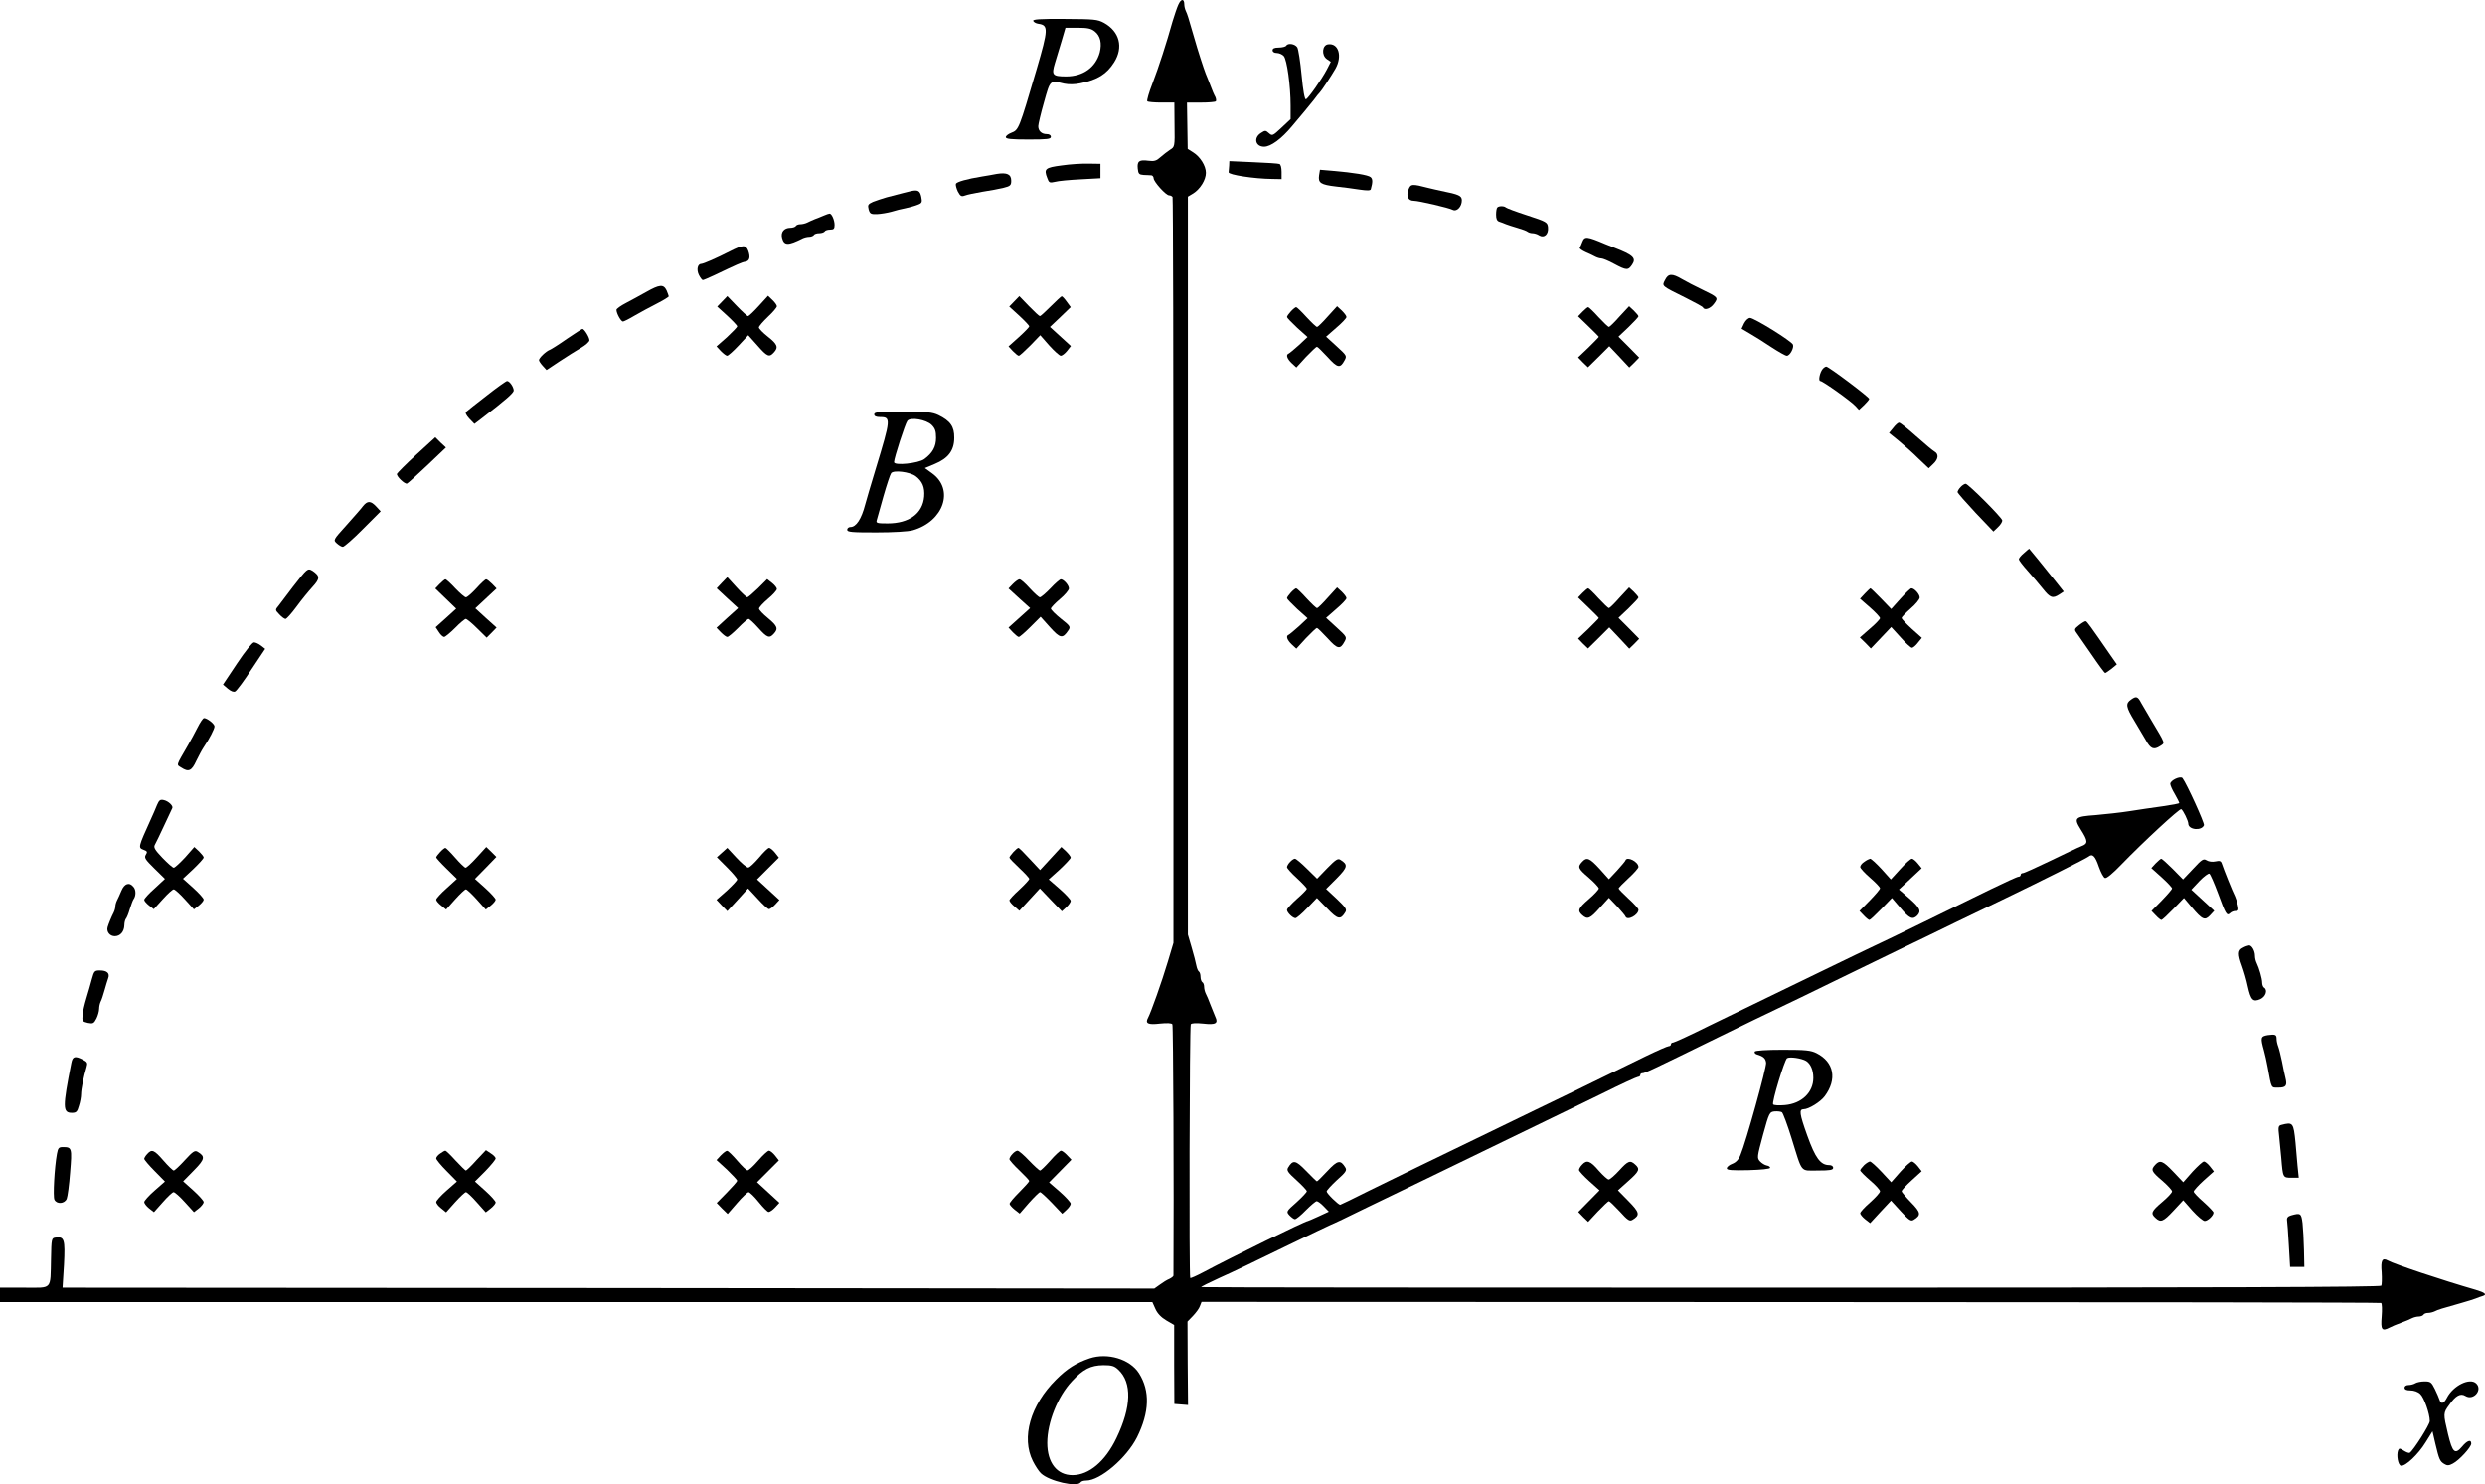 <?xml version="1.0" standalone="no"?>
<!DOCTYPE svg PUBLIC "-//W3C//DTD SVG 20010904//EN"
 "http://www.w3.org/TR/2001/REC-SVG-20010904/DTD/svg10.dtd">
<svg version="1.0" xmlns="http://www.w3.org/2000/svg"
 width="1378.619pt" height="823.443pt" viewBox="0 0 1378.619 823.443"
 preserveAspectRatio="xMidYMid meet">
<g transform="translate(-77,920.392) scale(0.1,-0.1)"
fill="#000000" stroke="none">
<g>
<path d="M7307 9178 c-8 -18 -22 -60 -32 -93 -33 -118 -76 -252 -111 -343 -20
-51 -33 -96 -29 -100 4 -4 39 -7 78 -7 l72 0 1 -123 c2 -123 1 -123 -25 -139
-14 -9 -38 -28 -53 -41 -22 -20 -34 -24 -66 -20 -52 7 -64 -2 -60 -43 3 -30 7
-34 33 -36 17 0 36 -2 43 -2 6 -1 12 -8 12 -16 0 -19 68 -95 86 -95 7 0 15 -4
19 -9 3 -6 5 -939 5 -2074 l0 -2064 -31 -104 c-33 -111 -94 -282 -110 -312
-17 -31 -1 -40 66 -32 39 4 65 3 69 -4 5 -7 9 -907 6 -1394 0 -4 -10 -12 -22
-18 -13 -5 -37 -20 -53 -32 l-31 -22 -3028 3 -3029 2 8 128 c7 140 2 157 -47
150 -22 -3 -23 -6 -25 -118 -4 -176 10 -160 -148 -160 l-135 0 0 -40 0 -40
3196 0 3197 0 17 -38 c11 -25 32 -47 61 -64 l43 -25 0 -219 1 -219 38 -3 38
-3 -2 231 -1 232 30 31 c17 18 35 42 39 55 l9 23 3268 -1 c1797 0 3271 -2
3276 -5 5 -3 6 -37 3 -75 -6 -74 1 -84 45 -61 9 5 37 17 62 26 25 9 53 21 62
26 10 5 27 9 37 9 11 0 23 5 26 10 3 6 15 10 26 10 10 0 27 4 37 9 17 9 37 15
147 46 33 9 69 21 80 25 11 5 29 11 39 14 25 8 12 19 -39 34 -187 54 -453 143
-488 163 -31 17 -40 0 -34 -66 2 -35 1 -68 -2 -74 -5 -8 -901 -11 -3275 -11
-1798 0 -3270 1 -3272 3 -2 2 44 25 103 52 60 26 222 104 361 172 139 67 255
123 257 123 3 0 96 44 207 99 112 54 257 124 323 156 66 32 215 104 330 160
116 56 264 128 330 160 66 32 206 100 311 151 104 52 196 94 202 94 7 0 12 5
12 10 0 6 5 10 12 10 13 0 46 15 423 200 132 65 281 137 330 160 50 23 189 91
310 150 121 59 283 138 360 175 77 37 217 104 310 150 94 45 220 106 280 135
183 88 449 221 462 232 22 18 37 2 57 -57 11 -31 26 -60 34 -62 8 -4 44 26 90
74 121 125 324 313 333 308 11 -7 39 -65 39 -80 0 -35 74 -42 87 -9 4 11 -95
229 -119 261 -11 14 -68 -12 -68 -32 0 -7 11 -33 25 -56 14 -24 25 -47 25 -50
0 -3 -42 -11 -92 -18 -51 -7 -133 -19 -183 -27 -49 -8 -135 -17 -190 -22 -114
-8 -122 -15 -82 -79 41 -65 42 -79 5 -93 -18 -7 -96 -44 -174 -82 -77 -37
-145 -68 -152 -68 -7 0 -12 -4 -12 -10 0 -5 -5 -10 -12 -10 -7 0 -77 -32 -157
-71 -81 -39 -245 -120 -366 -179 -121 -59 -247 -120 -280 -135 -33 -15 -154
-74 -270 -130 -115 -56 -264 -128 -330 -160 -66 -32 -206 -100 -311 -151 -104
-52 -196 -94 -202 -94 -7 0 -12 -4 -12 -10 0 -5 -5 -10 -12 -10 -7 0 -64 -25
-128 -56 -381 -186 -508 -248 -615 -299 -66 -32 -214 -104 -330 -160 -115 -56
-259 -126 -320 -155 -60 -29 -181 -88 -268 -131 -87 -44 -160 -79 -162 -79
-10 0 -75 63 -75 74 0 6 26 34 57 63 49 43 56 54 47 69 -27 45 -43 42 -99 -18
-30 -32 -56 -58 -59 -58 -2 0 -29 26 -60 58 -58 60 -73 63 -100 18 -9 -15 -2
-26 47 -70 31 -28 57 -56 57 -61 0 -5 -26 -33 -57 -61 -58 -51 -58 -52 -39
-73 11 -11 24 -21 30 -21 7 0 34 22 61 50 27 27 54 50 60 50 6 0 24 -13 39
-29 l28 -29 -56 -26 c-31 -14 -58 -26 -60 -26 -14 0 -417 -197 -580 -284 -38
-20 -71 -35 -73 -32 -7 7 -4 1396 3 1407 4 7 30 8 69 4 69 -8 85 1 67 38 -5
12 -17 42 -27 67 -9 25 -21 53 -26 62 -5 10 -9 27 -9 37 0 11 -4 23 -10 26 -5
3 -10 17 -10 30 0 13 -4 26 -9 29 -5 3 -11 18 -14 33 -3 16 -14 60 -26 100
l-21 72 0 2047 0 2047 30 18 c38 24 70 75 70 114 0 39 -32 90 -71 114 l-30 19
-2 128 -2 129 77 0 c42 0 79 3 83 7 3 3 2 14 -3 25 -6 10 -18 38 -27 63 -10
25 -21 54 -26 65 -11 28 -44 129 -64 200 -33 115 -38 130 -46 147 -5 10 -9 27
-9 37 0 34 -18 33 -33 -1z"/>
</g>
<g>
<path d="M6502 9088 c3 -7 15 -14 29 -16 56 -8 55 -30 -10 -252 -98 -333 -99
-337 -141 -353 -16 -6 -30 -17 -30 -24 0 -10 30 -13 125 -13 104 0 125 2 125
15 0 9 -9 15 -23 15 -28 0 -47 17 -47 44 0 10 14 70 32 133 35 125 32 122 112
103 26 -5 58 -5 90 2 95 19 146 51 187 116 53 84 30 171 -56 219 -37 20 -55
21 -218 22 -139 1 -178 -2 -175 -11z m341 -58 c32 -25 41 -66 28 -118 -23 -82
-92 -132 -186 -132 -76 0 -82 8 -63 72 9 29 26 86 38 126 l21 72 68 0 c53 0
74 -4 94 -20z"/>
</g>
<g>
<path d="M7905 8950 c-3 -5 -22 -10 -41 -10 -24 0 -34 -5 -34 -15 0 -9 9 -15
23 -15 13 0 31 -8 39 -17 18 -21 38 -166 38 -275 l0 -75 -51 -48 c-48 -45 -51
-46 -69 -30 -18 16 -21 17 -45 1 -42 -27 -30 -76 18 -76 37 0 96 43 155 114
23 28 54 65 68 81 14 17 38 46 53 65 14 19 28 37 32 40 9 8 65 93 88 133 39
70 17 143 -41 135 -33 -4 -38 -60 -7 -82 l22 -15 -22 -43 c-29 -55 -103 -160
-116 -165 -7 -2 -16 49 -24 133 -7 75 -18 145 -24 155 -13 20 -52 26 -62 9z"/>
</g>
<g>
<path d="M7589 8285 c-1 -14 -2 -31 -3 -37 -1 -14 142 -36 242 -37 l52 -1 0
40 c0 24 -5 42 -12 44 -7 3 -73 7 -145 10 l-133 6 -1 -25z"/>
</g>
<g>
<path d="M6660 8286 c-92 -12 -100 -19 -80 -70 9 -26 13 -28 43 -21 17 5 82
11 142 14 l110 6 0 40 0 40 -65 1 c-36 1 -103 -3 -150 -10z"/>
</g>
<g>
<path d="M8088 8231 c-6 -42 9 -52 95 -62 39 -4 98 -12 130 -17 41 -6 60 -6
62 2 11 39 11 57 -1 67 -14 12 -93 25 -210 35 l-71 6 -5 -31z"/>
</g>
<g>
<path d="M6300 8239 c-25 -5 -61 -11 -80 -14 -87 -14 -142 -30 -147 -41 -2 -7
3 -26 11 -43 14 -26 20 -29 39 -22 12 5 56 14 97 21 41 6 94 16 118 22 37 9
42 14 42 39 0 36 -23 47 -80 38z"/>
</g>
<g>
<path d="M8584 8152 c-14 -36 -2 -62 29 -62 27 0 196 -39 218 -51 22 -10 49
19 49 53 0 26 -15 33 -115 53 -16 3 -48 11 -70 16 -92 24 -99 23 -111 -9z"/>
</g>
<g>
<path d="M5825 8144 c-20 -5 -58 -14 -137 -35 -24 -7 -57 -18 -75 -25 -28 -13
-30 -17 -24 -42 7 -24 12 -27 47 -26 21 1 57 7 79 13 22 7 58 16 80 20 22 5
52 13 66 19 24 9 26 14 20 44 -7 33 -18 40 -56 32z"/>
</g>
<g>
<path d="M9077 8053 c-4 -3 -7 -21 -7 -40 0 -23 5 -35 18 -39 9 -3 26 -9 37
-14 11 -4 40 -14 65 -21 25 -7 49 -16 55 -21 5 -4 17 -8 27 -8 10 0 27 -5 37
-12 28 -17 53 6 49 45 -3 28 -8 31 -115 66 -62 20 -115 40 -119 44 -9 9 -39 9
-47 0z"/>
</g>
<g>
<path d="M5340 8008 c-14 -6 -36 -15 -50 -20 -14 -6 -33 -14 -42 -19 -10 -5
-27 -9 -37 -9 -11 0 -23 -4 -26 -10 -3 -5 -17 -10 -30 -10 -35 0 -55 -24 -46
-57 11 -42 34 -42 113 -2 10 5 27 9 37 9 11 0 23 5 26 10 3 6 17 10 30 10 13
0 27 5 30 10 3 6 17 10 31 10 19 0 24 5 24 26 0 27 -16 64 -28 63 -4 0 -18 -5
-32 -11z"/>
</g>
<g>
<path d="M9549 7863 c-5 -14 -12 -29 -15 -34 -2 -4 13 -15 33 -24 21 -9 46
-21 55 -26 10 -5 24 -9 32 -9 8 0 40 -13 71 -30 69 -37 78 -37 100 -4 24 36 6
53 -100 94 -11 4 -33 13 -50 20 -101 43 -114 44 -126 13z"/>
</g>
<g>
<path d="M4820 7810 c-74 -38 -148 -70 -159 -70 -21 0 -28 -32 -14 -61 8 -16
18 -29 22 -29 4 0 32 12 62 26 130 62 155 73 174 76 24 4 29 25 16 61 -13 34
-30 33 -101 -3z"/>
</g>
<g>
<path d="M10007 7650 c-18 -34 -21 -31 118 -100 50 -25 92 -48 93 -52 8 -18
42 -6 61 21 25 34 24 35 -69 80 -36 17 -84 42 -108 56 -56 33 -77 32 -95 -5z"/>
</g>
<g>
<path d="M4355 7584 c-33 -19 -84 -46 -112 -61 -29 -15 -53 -32 -53 -38 0 -20
25 -65 36 -65 5 0 35 15 65 33 30 17 84 47 122 66 37 19 67 37 67 41 0 3 -6
18 -12 33 -17 35 -39 33 -113 -9z"/>
</g>
<g>
<path d="M4777 7532 l-28 -29 56 -51 c30 -28 55 -54 55 -59 0 -4 -26 -31 -57
-60 l-58 -51 24 -26 c14 -14 29 -26 35 -26 6 0 35 26 64 57 l53 57 51 -57 c54
-62 66 -67 91 -39 27 29 20 46 -33 88 -27 21 -49 44 -50 51 0 7 23 33 50 59
28 26 50 52 50 59 0 6 -11 22 -25 35 l-24 23 -52 -57 c-28 -31 -55 -56 -59
-56 -5 0 -32 25 -62 56 l-53 55 -28 -29z"/>
</g>
<g>
<path d="M6397 7532 l-28 -29 56 -51 c30 -28 55 -54 55 -59 0 -4 -26 -31 -57
-59 l-58 -52 24 -26 c14 -14 28 -26 33 -26 5 0 33 26 64 57 l55 57 50 -57 c28
-31 57 -57 64 -57 7 0 23 12 35 27 l21 27 -58 53 -58 53 58 55 57 55 -22 30
c-12 17 -24 30 -28 30 -3 0 -30 -25 -60 -55 -30 -30 -57 -55 -61 -55 -4 0 -31
25 -61 56 l-53 55 -28 -29z"/>
</g>
<g>
<path d="M7932 7477 c-12 -13 -22 -27 -22 -32 0 -4 26 -31 57 -60 l57 -51 -48
-45 c-27 -24 -52 -45 -57 -47 -16 -6 -9 -28 17 -53 l26 -24 53 58 c30 31 57
57 61 57 4 0 30 -26 59 -57 55 -61 70 -64 94 -19 14 25 13 27 -44 79 l-58 53
56 49 c32 27 57 54 57 60 0 7 -12 22 -26 36 l-26 24 -52 -57 c-28 -32 -55 -58
-59 -58 -5 0 -31 25 -59 55 -27 30 -53 55 -57 55 -4 0 -17 -10 -29 -23z"/>
</g>
<g>
<path d="M9549 7474 l-24 -25 58 -56 c31 -30 57 -56 57 -58 0 -2 -26 -28 -57
-59 l-58 -55 27 -28 28 -27 59 58 59 59 56 -59 55 -59 28 27 27 28 -57 58 -58
58 56 53 c30 29 55 56 55 60 0 4 -12 18 -26 32 l-26 24 -53 -57 c-28 -32 -55
-58 -59 -58 -4 0 -30 25 -58 55 -27 30 -53 55 -57 55 -4 0 -18 -12 -32 -26z"/>
</g>
<g>
<path d="M10446 7410 l-14 -30 46 -27 c26 -15 79 -48 119 -75 40 -26 78 -48
86 -48 17 0 41 44 34 62 -7 19 -215 148 -238 148 -10 0 -24 -13 -33 -30z"/>
</g>
<g>
<path d="M3915 7324 c-44 -31 -87 -58 -95 -61 -21 -8 -60 -45 -60 -57 0 -5 10
-20 21 -32 l21 -23 72 48 c39 26 92 59 119 75 26 15 47 34 47 42 0 17 -29 64
-39 63 -3 0 -42 -25 -86 -55z"/>
</g>
<g>
<path d="M10882 7157 c-16 -19 -26 -67 -13 -67 13 0 171 -112 196 -140 l18
-20 29 27 c15 15 28 30 28 34 0 10 -225 179 -238 179 -5 0 -14 -6 -20 -13z"/>
</g>
<g>
<path d="M3470 7009 c-58 -45 -109 -85 -114 -90 -6 -5 1 -20 18 -38 l28 -29
42 32 c134 103 176 140 176 154 -1 20 -23 52 -37 52 -5 0 -56 -36 -113 -81z"/>
</g>
<g>
<path d="M5620 6905 c0 -10 10 -15 34 -15 59 0 58 -12 -25 -285 -28 -93 -55
-183 -59 -200 -21 -81 -50 -125 -82 -125 -10 0 -18 -7 -18 -15 0 -13 25 -15
161 -15 94 0 179 5 203 12 171 49 232 226 107 316 l-40 29 55 23 c75 31 108
75 108 145 1 62 -22 94 -88 126 -34 16 -63 19 -198 19 -134 0 -158 -2 -158
-15z m319 -59 c19 -19 24 -35 24 -71 0 -49 -19 -84 -65 -118 -33 -24 -168 -38
-168 -17 0 22 62 214 74 229 17 22 105 7 135 -23z m-89 -284 c37 -28 51 -61
47 -113 -8 -94 -83 -149 -203 -149 -58 0 -65 2 -60 18 3 9 19 69 37 132 18 63
37 121 43 129 14 18 103 7 136 -17z"/>
</g>
<g>
<path d="M11273 6830 l-23 -28 53 -43 c28 -23 78 -67 109 -98 l58 -55 25 24
c29 27 32 55 7 69 -9 5 -55 43 -102 85 -47 42 -89 76 -95 75 -5 0 -20 -13 -32
-29z"/>
</g>
<g>
<path d="M3080 6682 c-58 -53 -106 -102 -108 -107 -3 -14 43 -58 56 -54 5 2
56 48 113 102 l103 98 -30 28 -29 29 -105 -96z"/>
</g>
<g>
<path d="M11647 6502 c-10 -10 -17 -23 -17 -28 0 -5 45 -56 99 -114 l100 -105
26 25 c14 13 24 30 23 37 -4 18 -189 203 -203 203 -6 0 -19 -8 -28 -18z"/>
</g>
<g>
<path d="M2784 6396 c-10 -14 -52 -61 -92 -106 -74 -82 -74 -82 -53 -101 11
-10 26 -19 33 -19 7 0 58 44 112 99 l98 98 -25 27 c-30 32 -48 33 -73 2z"/>
</g>
<g>
<path d="M11998 6135 c-16 -13 -28 -28 -28 -34 0 -5 21 -33 48 -63 26 -29 64
-74 85 -100 41 -52 55 -56 92 -32 l24 16 -42 53 c-71 89 -149 185 -150 185 -1
0 -14 -12 -29 -25z"/>
</g>
<g>
<path d="M2469 6037 c-9 -6 -42 -47 -75 -90 -32 -43 -68 -89 -78 -103 -20 -24
-20 -24 4 -49 13 -14 28 -25 34 -25 6 0 33 30 61 68 27 37 67 86 89 110 42 46
42 60 0 89 -16 10 -23 10 -35 0z"/>
</g>
<g>
<path d="M4775 5971 l-29 -31 59 -55 60 -55 -60 -54 -60 -55 24 -25 c14 -14
29 -26 36 -26 6 0 33 23 60 50 27 28 53 50 58 50 5 0 29 -22 54 -50 49 -55 62
-59 86 -32 26 28 20 43 -33 87 -27 22 -49 45 -49 52 -1 6 22 31 49 54 28 23
50 48 50 55 0 7 -12 22 -27 34 l-27 21 -51 -51 c-28 -27 -55 -50 -59 -50 -5 0
-32 25 -60 56 l-51 56 -30 -31z"/>
</g>
<g>
<path d="M3209 5964 l-24 -25 58 -56 58 -56 -57 -52 -57 -51 18 -27 c9 -15 23
-27 29 -27 6 0 34 23 61 50 27 28 54 50 59 50 6 0 34 -23 63 -52 l53 -52 28
28 27 28 -59 53 -59 54 59 55 59 55 -24 25 c-14 14 -29 26 -34 26 -5 0 -29
-22 -54 -50 -25 -27 -51 -50 -58 -50 -7 0 -33 23 -59 50 -26 28 -50 50 -55 50
-4 0 -18 -12 -32 -26z"/>
</g>
<g>
<path d="M6389 5964 l-24 -25 60 -55 60 -54 -60 -54 -60 -54 24 -26 c14 -14
28 -26 33 -26 5 0 34 25 65 56 l56 56 52 -58 c57 -63 70 -65 102 -17 13 19 10
24 -41 64 -30 24 -55 49 -56 56 0 6 23 30 50 53 28 23 50 50 50 59 0 18 -29
51 -45 51 -5 0 -31 -22 -57 -50 -26 -27 -53 -50 -59 -50 -6 0 -31 23 -56 50
-25 28 -50 50 -57 50 -7 0 -23 -12 -37 -26z"/>
</g>
<g>
<path d="M7932 5917 c-12 -13 -22 -27 -22 -32 0 -4 26 -31 57 -60 l57 -51 -48
-45 c-27 -24 -52 -45 -57 -47 -16 -6 -9 -28 17 -53 l26 -24 53 58 c30 31 57
57 61 57 4 0 30 -26 59 -57 55 -61 70 -64 94 -19 14 25 13 27 -44 79 l-58 53
56 49 c32 27 57 54 57 60 0 7 -12 22 -26 36 l-26 24 -52 -57 c-28 -32 -55 -58
-59 -58 -5 0 -31 25 -59 55 -27 30 -53 55 -57 55 -4 0 -17 -10 -29 -23z"/>
</g>
<g>
<path d="M9549 5914 l-24 -25 58 -56 c31 -30 57 -56 57 -58 0 -2 -26 -28 -57
-59 l-58 -55 27 -28 28 -27 59 58 59 59 56 -59 55 -59 28 27 27 28 -57 58 -58
58 56 53 c30 29 55 56 55 60 0 4 -12 18 -26 32 l-26 24 -53 -57 c-28 -32 -55
-58 -59 -58 -4 0 -30 25 -58 55 -27 30 -53 55 -57 55 -4 0 -18 -12 -32 -26z"/>
</g>
<g>
<path d="M11116 5911 l-27 -29 55 -48 c31 -27 56 -54 56 -60 0 -5 -25 -32 -56
-58 l-56 -49 31 -30 30 -31 57 60 56 59 52 -57 c28 -32 57 -58 63 -58 6 0 21
12 33 28 l22 27 -56 50 c-31 28 -56 55 -56 60 0 6 23 29 50 53 28 24 50 51 50
61 0 18 -29 51 -46 51 -5 0 -32 -26 -60 -57 l-52 -58 -56 58 c-30 31 -57 57
-59 57 -2 0 -16 -13 -31 -29z"/>
</g>
<g>
<path d="M12305 5736 c-27 -21 -28 -25 -15 -43 8 -11 46 -66 84 -121 38 -56
72 -102 75 -102 3 0 19 11 36 24 l29 24 -37 53 c-109 158 -128 184 -135 186
-4 2 -20 -8 -37 -21z"/>
</g>
<g>
<path d="M2085 5523 l-78 -117 27 -23 c18 -15 33 -20 41 -15 8 4 49 59 90 122
l76 114 -23 18 c-13 10 -30 18 -39 18 -9 0 -48 -48 -94 -117z"/>
</g>
<g>
<path d="M12593 5323 c-32 -22 -29 -41 18 -118 22 -37 51 -86 64 -108 26 -48
44 -55 79 -32 28 19 32 7 -50 145 -21 36 -46 78 -55 94 -19 37 -28 39 -56 19z"/>
</g>
<g>
<path d="M1866 5168 c-15 -29 -38 -73 -53 -98 -68 -118 -65 -107 -38 -124 41
-27 58 -20 84 37 14 28 32 63 42 77 30 44 59 100 59 114 0 14 -41 46 -58 46
-6 0 -22 -24 -36 -52z"/>
</g>
<g>
<path d="M1641 4738 c-7 -18 -23 -55 -36 -83 -68 -150 -69 -154 -40 -165 22
-8 24 -12 14 -28 -10 -16 -4 -26 47 -76 l59 -58 -57 -53 c-32 -28 -58 -57 -58
-63 0 -6 12 -20 26 -31 l27 -21 50 55 c27 30 54 55 61 55 6 0 34 -25 61 -55
l51 -56 27 21 c15 12 27 27 27 33 0 7 -25 35 -57 64 l-58 52 58 54 c31 30 57
58 57 64 0 5 -12 20 -26 34 l-26 24 -51 -58 c-29 -31 -57 -57 -63 -57 -6 0
-34 25 -63 55 -42 44 -50 58 -42 72 6 10 29 59 52 108 23 50 44 93 45 96 6 12
-21 38 -46 44 -21 5 -27 1 -39 -27z"/>
</g>
<g>
<path d="M3212 4477 c-12 -13 -22 -26 -22 -30 0 -3 26 -32 58 -63 l57 -56 -57
-52 c-32 -28 -58 -57 -58 -63 0 -6 12 -21 28 -33 l27 -22 50 56 c28 31 54 56
60 56 5 0 32 -25 60 -56 l50 -56 28 22 c15 12 27 27 27 33 0 6 -26 35 -57 63
l-58 52 60 61 59 61 -28 28 -28 27 -52 -57 c-29 -32 -57 -58 -63 -58 -5 0 -31
25 -57 55 -26 30 -51 55 -55 55 -4 0 -17 -10 -29 -23z"/>
</g>
<g>
<path d="M4776 4474 l-29 -26 57 -57 c31 -31 56 -61 56 -66 0 -6 -26 -33 -57
-62 l-58 -51 30 -32 30 -31 58 63 57 63 53 -57 c29 -32 57 -58 63 -58 6 0 21
11 34 25 l24 26 -62 57 -62 57 61 61 60 60 -21 27 c-12 15 -27 27 -33 27 -7 0
-32 -25 -57 -55 -25 -29 -51 -54 -59 -54 -8 -1 -37 24 -65 54 l-51 55 -29 -26z"/>
</g>
<g>
<path d="M6392 4477 c-12 -13 -22 -27 -22 -31 0 -4 25 -30 55 -58 30 -28 55
-55 55 -60 0 -5 -25 -32 -55 -60 -30 -27 -55 -54 -55 -59 0 -6 12 -21 28 -34
l27 -24 57 62 57 62 61 -64 61 -63 25 23 c13 12 24 28 24 35 0 7 -28 37 -61
66 l-61 53 61 55 c33 31 61 61 61 66 0 6 -12 21 -26 35 l-26 24 -59 -64 -59
-64 -57 61 c-31 34 -59 62 -63 62 -4 0 -16 -10 -28 -23z"/>
</g>
<g>
<path d="M7927 4422 c-10 -10 -17 -23 -17 -29 0 -6 25 -34 55 -61 30 -28 55
-54 55 -59 0 -4 -25 -30 -55 -56 -30 -27 -55 -54 -55 -61 0 -15 32 -46 47 -46
6 0 36 25 65 56 l54 56 57 -58 c59 -62 74 -65 101 -20 9 15 1 26 -48 73 l-59
55 59 59 c61 62 64 76 20 103 -14 9 -26 1 -73 -47 l-56 -58 -56 55 c-31 31
-61 56 -67 56 -6 0 -18 -8 -27 -18z"/>
</g>
<g>
<path d="M9547 4422 c-26 -28 -22 -37 38 -88 30 -26 55 -53 55 -59 0 -6 -25
-33 -55 -59 -59 -51 -65 -64 -37 -89 29 -26 43 -21 97 40 l51 56 45 -47 c24
-27 46 -52 47 -57 10 -25 72 8 72 38 0 6 -25 34 -55 61 -30 28 -55 53 -55 57
0 4 25 29 55 57 30 27 55 56 55 62 0 29 -63 61 -72 37 -1 -5 -23 -30 -47 -57
l-45 -48 -51 57 c-56 61 -72 68 -98 39z"/>
</g>
<g>
<path d="M11113 4423 c-13 -8 -23 -21 -23 -29 0 -7 25 -34 55 -60 30 -26 55
-52 55 -58 0 -6 -26 -36 -57 -68 l-57 -58 24 -25 c13 -14 27 -25 31 -25 4 0
33 27 66 61 l59 61 48 -56 c49 -58 67 -66 92 -42 24 25 16 43 -43 95 l-58 50
63 59 63 59 -21 26 c-12 15 -27 27 -33 27 -7 0 -36 -26 -64 -57 l-53 -58 -52
58 c-29 31 -57 57 -63 57 -5 -1 -20 -8 -32 -17z"/>
</g>
<g>
<path d="M12729 4414 l-24 -26 58 -52 c31 -28 57 -56 57 -61 0 -5 -26 -35 -57
-67 l-57 -58 24 -25 c13 -14 27 -25 31 -25 4 0 34 28 66 61 l59 61 43 -51 c59
-70 73 -76 102 -45 l23 25 -63 58 -64 59 45 48 c25 26 50 44 55 41 6 -4 27
-53 48 -109 42 -115 49 -128 67 -110 7 7 20 12 31 12 16 0 18 5 12 32 -4 18
-11 39 -15 48 -16 32 -62 147 -74 183 -5 15 -12 17 -35 12 -17 -4 -38 -1 -49
6 -18 11 -26 6 -75 -47 l-56 -59 -57 58 c-31 31 -60 57 -64 57 -3 0 -17 -12
-31 -26z"/>
</g>
<g>
<path d="M1444 4263 c-9 -21 -20 -46 -25 -55 -5 -10 -9 -25 -9 -33 0 -8 -4
-23 -9 -33 -12 -23 -29 -64 -34 -82 -7 -25 12 -50 40 -50 30 0 52 25 53 61 0
14 4 29 8 35 5 5 15 29 22 54 8 25 17 50 21 55 14 19 14 52 0 68 -23 29 -50
20 -67 -20z"/>
</g>
<g>
<path d="M13213 3946 c-28 -13 -29 -36 -5 -101 10 -28 25 -78 32 -113 17 -77
29 -89 70 -71 30 14 42 51 20 64 -5 3 -10 16 -10 27 0 23 -17 81 -31 110 -5
10 -9 27 -9 39 0 28 -18 59 -33 58 -7 -1 -22 -6 -34 -13z"/>
</g>
<g>
<path d="M1280 3773 c-7 -27 -21 -75 -31 -108 -10 -33 -20 -75 -21 -94 -3 -32
0 -35 29 -42 29 -6 34 -3 48 24 8 16 15 41 15 54 0 13 4 31 9 41 5 9 14 37 21
62 7 25 16 55 20 66 11 28 -6 44 -46 44 -29 0 -32 -3 -44 -47z"/>
</g>
<g>
<path d="M13350 3461 c-39 -7 -40 -14 -20 -86 6 -22 15 -62 20 -90 23 -124 18
-115 60 -115 43 0 50 11 39 55 -4 16 -13 57 -19 90 -7 33 -16 70 -21 83 -5 13
-9 31 -9 42 0 24 -7 27 -50 21z"/>
</g>
<g>
<path d="M10505 3370 c-3 -6 2 -13 12 -16 37 -11 48 -22 51 -46 3 -25 -112
-441 -142 -511 -10 -26 -25 -42 -46 -50 -16 -6 -30 -17 -30 -25 0 -10 26 -12
120 -10 71 2 120 7 120 13 1 6 -8 11 -19 13 -10 2 -27 12 -37 23 -17 19 -16
24 17 147 34 124 36 127 65 130 16 1 34 -1 40 -5 6 -5 30 -69 53 -143 62 -199
46 -180 146 -180 69 0 85 3 85 15 0 9 -9 15 -22 15 -48 0 -77 39 -122 165 -43
120 -46 145 -20 145 28 0 93 40 117 72 70 94 52 190 -45 239 -32 16 -60 19
-187 19 -90 0 -152 -4 -156 -10z m285 -52 c25 -16 40 -51 40 -94 0 -81 -65
-143 -158 -151 -34 -3 -62 -1 -65 4 -8 12 63 245 77 256 14 10 81 0 106 -15z"/>
</g>
<g>
<path d="M1166 3308 c-49 -248 -49 -278 3 -278 24 0 30 6 39 39 7 21 12 50 12
65 0 26 14 97 30 149 7 24 5 29 -20 42 -43 22 -57 19 -64 -17z"/>
</g>
<g>
<path d="M13426 2963 c-16 -4 -18 -12 -12 -61 3 -32 8 -86 12 -122 9 -110 9
-110 56 -110 l41 0 -7 68 c-3 37 -8 94 -11 127 -11 111 -14 115 -79 98z"/>
</g>
<g>
<path d="M1086 2803 c-14 -76 -23 -238 -14 -255 13 -26 56 -23 68 5 5 12 14
78 19 147 11 135 10 140 -40 140 -23 0 -27 -5 -33 -37z"/>
</g>
<g>
<path d="M1587 2802 c-10 -10 -17 -23 -17 -27 0 -5 26 -36 58 -68 l57 -58 -57
-50 c-32 -28 -58 -57 -58 -64 0 -7 12 -23 27 -35 l27 -21 49 55 c27 31 54 56
60 56 7 0 35 -25 62 -55 l51 -56 27 21 c15 12 27 28 27 35 0 7 -26 36 -57 64
l-57 51 59 60 c62 63 65 78 21 104 -15 9 -26 2 -70 -46 -29 -32 -57 -58 -62
-58 -5 0 -31 25 -57 55 -52 60 -65 65 -90 37z"/>
</g>
<g>
<path d="M3212 2804 c-12 -8 -22 -20 -22 -27 0 -6 26 -38 58 -70 l57 -58 -57
-50 c-32 -28 -58 -57 -58 -64 0 -7 12 -23 28 -35 l27 -22 50 56 c28 31 55 56
60 56 6 0 33 -25 60 -56 l50 -56 28 22 c15 12 27 27 27 33 0 7 -25 35 -57 64
l-58 52 58 58 c31 32 57 64 57 70 0 6 -12 19 -27 28 l-27 18 -53 -56 c-28 -32
-55 -57 -58 -57 -4 0 -29 25 -57 55 -27 30 -53 55 -57 55 -4 0 -17 -7 -29 -16z"/>
</g>
<g>
<path d="M4769 2794 l-24 -26 58 -53 c31 -30 57 -58 57 -62 0 -4 -26 -33 -57
-65 l-57 -58 30 -31 31 -30 52 60 c29 34 58 61 64 61 7 -1 32 -25 56 -55 24
-30 49 -55 55 -55 7 0 23 11 36 25 l24 26 -62 57 -62 57 61 61 60 60 -21 27
c-12 15 -27 27 -34 27 -7 0 -34 -25 -60 -55 -26 -30 -53 -55 -59 -54 -7 0 -32
25 -57 54 -25 29 -50 54 -56 54 -6 1 -21 -11 -35 -25z"/>
</g>
<g>
<path d="M6387 2802 c-10 -10 -17 -23 -17 -29 0 -5 25 -34 55 -62 30 -29 55
-55 55 -59 0 -4 -25 -32 -55 -62 -30 -30 -55 -59 -54 -65 0 -5 13 -20 28 -32
l28 -22 52 60 c29 32 56 59 61 59 5 0 34 -27 66 -60 l57 -60 24 22 c13 12 23
27 23 34 0 7 -27 37 -60 66 l-60 52 62 63 62 63 -24 25 c-13 14 -28 25 -34 25
-6 0 -33 -25 -59 -55 -27 -30 -52 -55 -57 -55 -5 0 -32 25 -61 55 -28 30 -57
55 -64 55 -7 0 -19 -8 -28 -18z"/>
</g>
<g>
<path d="M9547 2742 c-10 -10 -17 -23 -17 -29 0 -6 26 -34 57 -62 l57 -51 -59
-60 -59 -60 27 -28 28 -27 54 58 c30 31 57 57 61 57 4 0 31 -26 60 -57 44 -49
55 -56 70 -47 44 26 41 41 -21 104 l-59 60 57 51 c62 55 67 67 39 92 -28 26
-40 21 -89 -33 -25 -27 -51 -50 -58 -50 -7 0 -32 23 -56 50 -46 54 -66 61 -92
32z"/>
</g>
<g>
<path d="M11112 2740 c-12 -12 -22 -25 -22 -29 0 -5 25 -30 55 -56 30 -25 55
-53 55 -60 0 -8 -25 -35 -55 -62 -30 -26 -55 -53 -55 -60 0 -6 12 -21 27 -33
l28 -22 58 63 58 62 54 -59 c45 -49 56 -57 71 -48 43 26 41 41 -14 97 -28 29
-52 57 -52 62 0 6 25 33 55 60 l56 51 -21 27 c-12 15 -27 27 -33 27 -7 0 -35
-25 -64 -57 l-51 -58 -54 58 c-29 31 -58 57 -64 57 -5 0 -20 -9 -32 -20z"/>
</g>
<g>
<path d="M12727 2742 c-26 -28 -22 -37 38 -88 30 -26 55 -53 55 -60 0 -7 -25
-34 -55 -59 -60 -51 -65 -63 -37 -88 29 -27 43 -21 100 40 l54 58 51 -58 c29
-32 59 -57 68 -57 17 0 49 30 49 47 0 5 -25 31 -55 58 -30 26 -55 52 -55 58 0
6 25 34 56 62 l56 50 -22 28 c-12 15 -27 27 -33 27 -7 0 -35 -26 -64 -57 l-51
-58 -55 58 c-58 61 -74 67 -100 39z"/>
</g>
<g>
<path d="M13480 2461 c-17 -5 -24 -13 -22 -27 2 -10 6 -73 10 -139 l7 -120 40
0 39 0 -2 95 c-1 52 -5 119 -8 148 -7 55 -11 58 -64 43z"/>
</g>
<g>
<path d="M6815 1668 c-76 -26 -125 -57 -186 -118 -143 -142 -194 -322 -129
-452 13 -26 33 -57 45 -68 46 -44 202 -79 220 -50 3 6 17 10 31 10 78 0 224
125 282 240 69 139 73 257 11 355 -50 79 -175 116 -274 83z m159 -63 c77 -71
73 -207 -10 -379 -62 -130 -153 -206 -244 -206 -86 0 -140 68 -140 179 0 113
58 258 137 342 62 67 104 88 174 89 46 0 61 -4 83 -25z"/>
</g>
<g>
<path d="M14170 1530 c-8 -5 -25 -10 -37 -10 -14 0 -23 -6 -23 -15 0 -10 10
-15 33 -15 19 0 42 -8 54 -20 21 -19 53 -109 53 -150 0 -20 -91 -163 -111
-176 -5 -3 -20 3 -34 12 -22 14 -25 14 -31 1 -10 -27 0 -82 16 -85 25 -4 96
63 137 130 l38 61 16 -69 c21 -88 25 -97 49 -112 16 -10 26 -10 48 2 35 18
102 91 102 111 0 25 -23 17 -51 -17 -39 -46 -53 -34 -78 70 -27 114 -27 116 7
162 36 52 63 66 90 49 44 -27 96 33 60 69 -35 35 -128 -11 -163 -79 -17 -33
-33 -37 -41 -11 -3 9 -14 36 -26 60 -19 38 -24 42 -57 42 -20 0 -43 -5 -51
-10z"/>
</g>
</g>
</svg>
